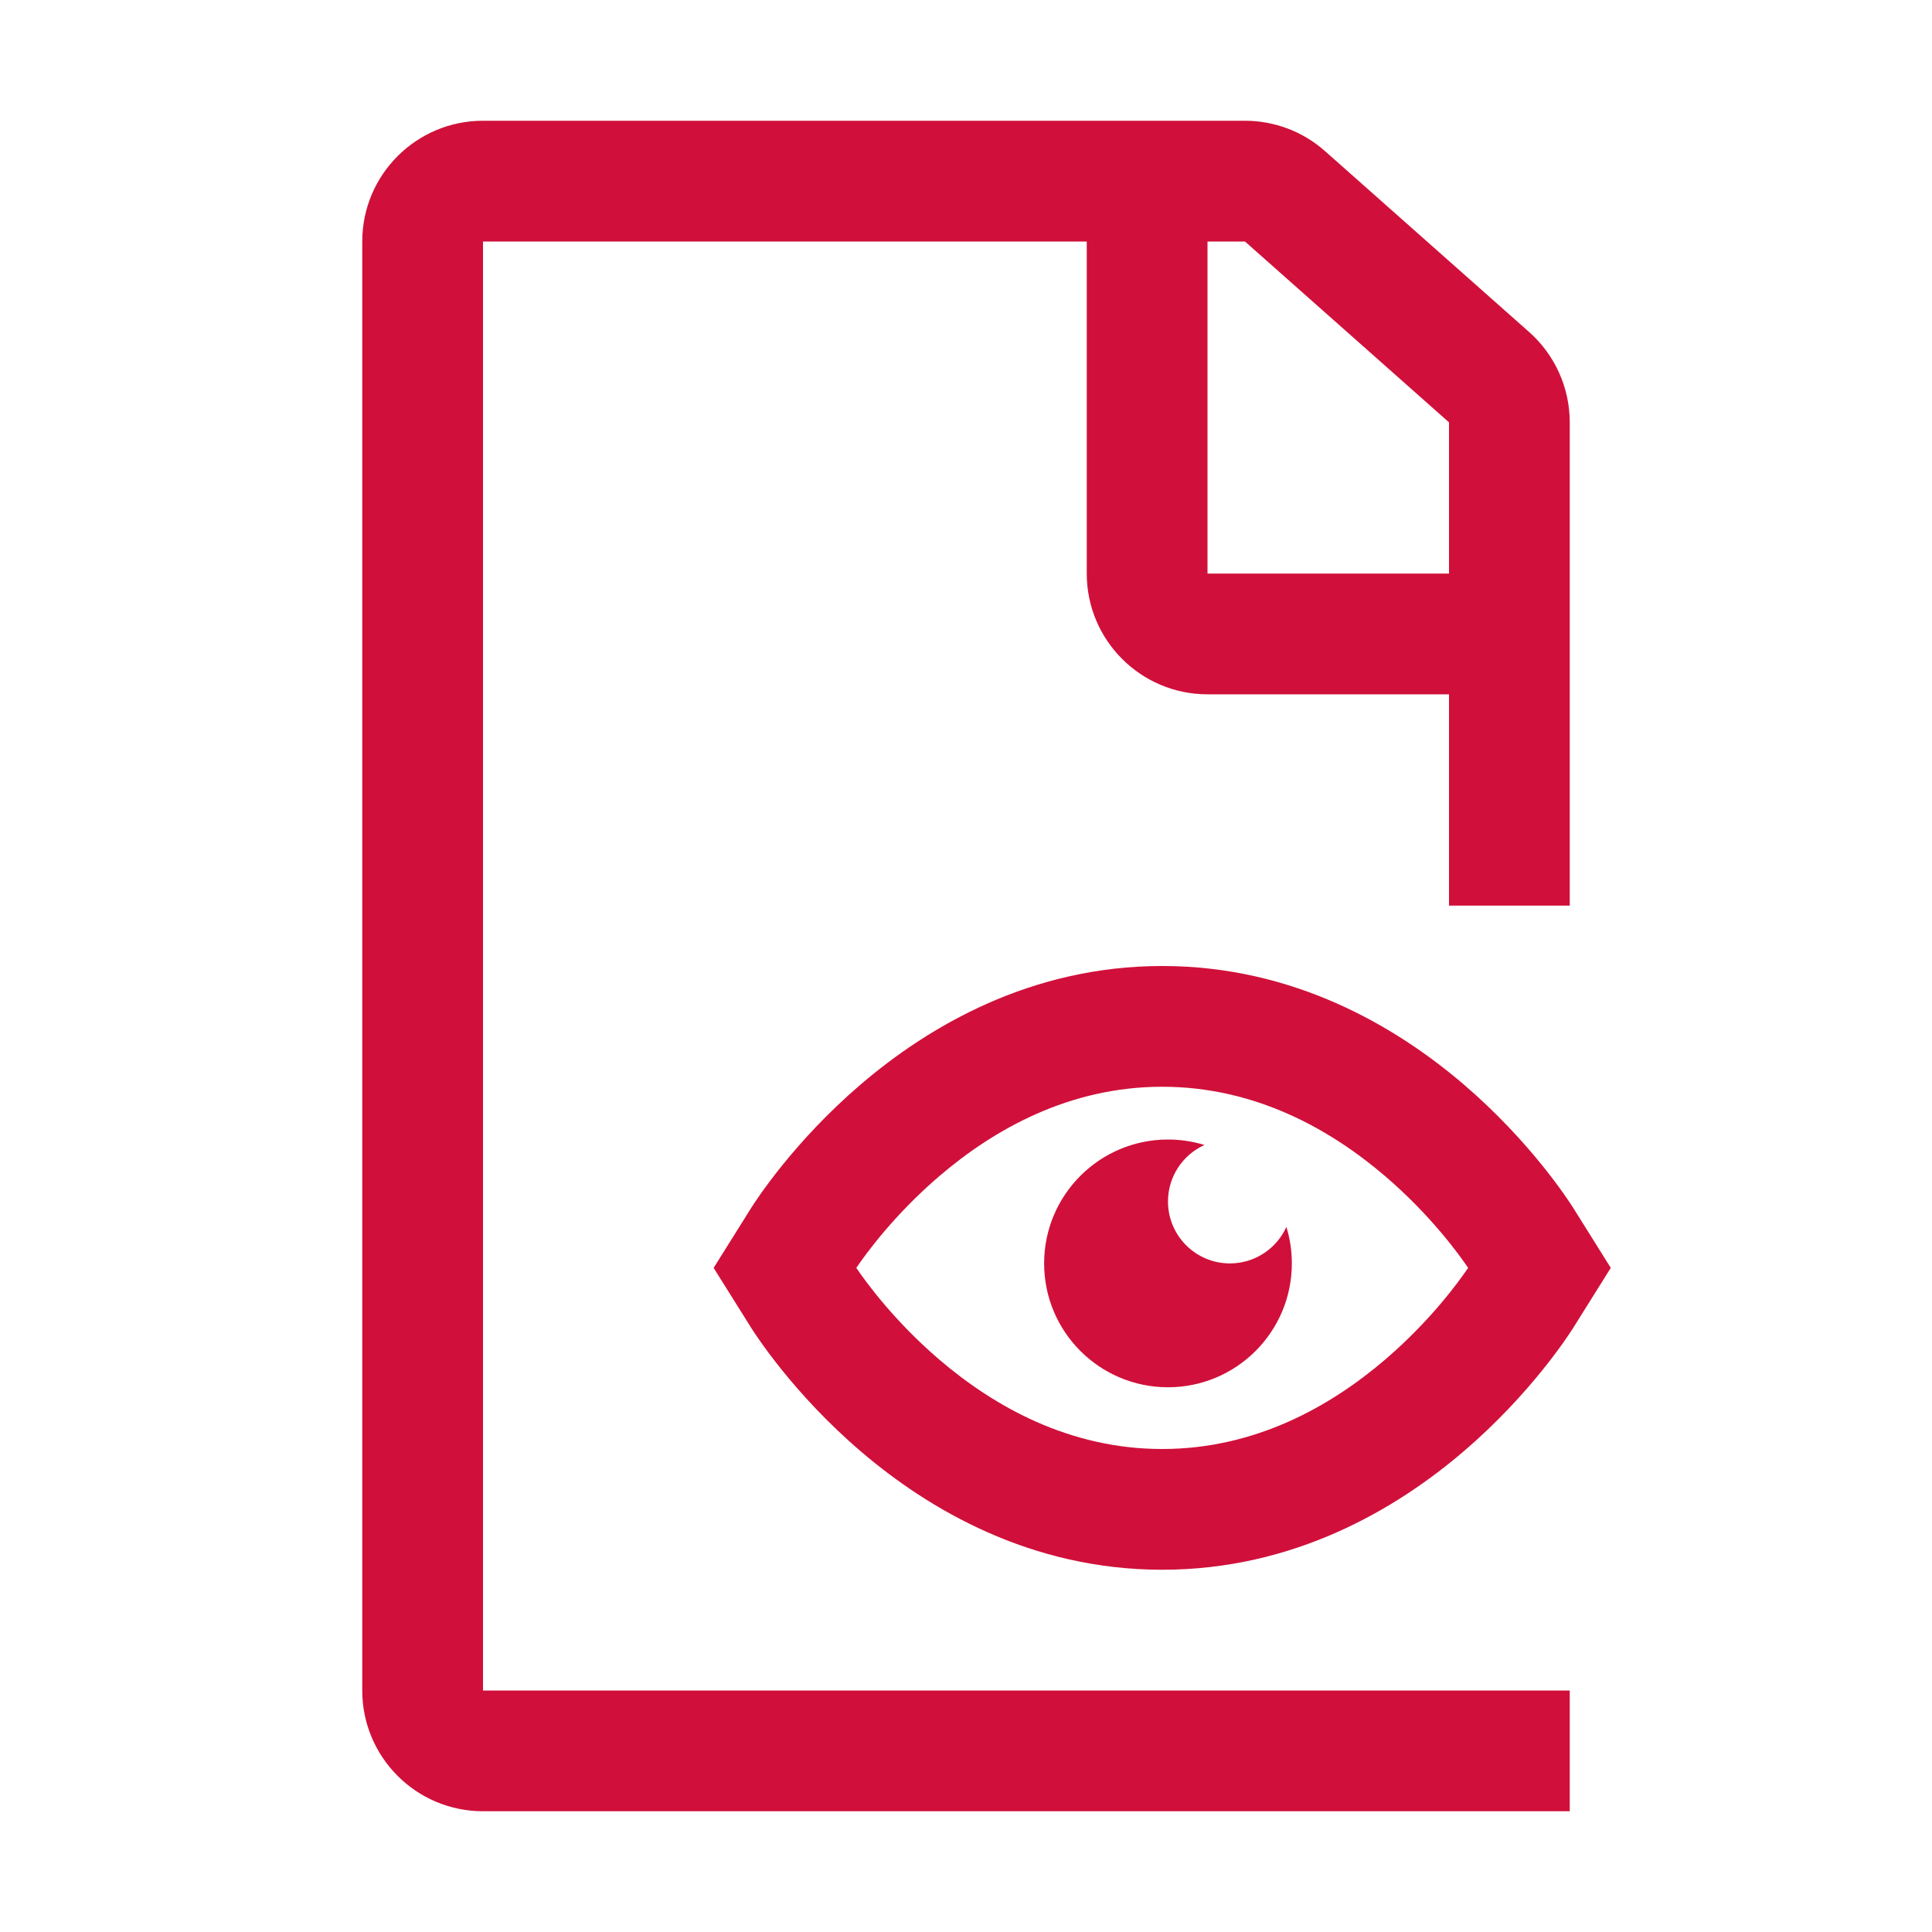 <svg viewBox="0 0 64 64" fill="none" xmlns="http://www.w3.org/2000/svg">
<path fill-rule="evenodd" clip-rule="evenodd" d="M16 56V8H36V19C36 21.209 37.791 23 40 23H48V30H52V13.991C52 12.846 51.51 11.757 50.653 10.997L43.894 5.007C43.163 4.358 42.219 4 41.241 4H16C13.791 4 12 5.791 12 8V56C12 58.209 13.791 60 16 60H52V56H16ZM48 19V13.991L41.241 8H40V19H48ZM28.514 35.922C30.762 33.999 34.145 32 38.5 32C42.855 32 46.238 33.999 48.486 35.922C50.719 37.834 51.968 39.783 52.118 40.016L52.126 40.03L53.359 42L52.126 43.97L52.118 43.984C51.968 44.217 50.719 46.166 48.486 48.078C46.238 50.001 42.855 52 38.5 52C34.145 52 30.762 50.001 28.514 48.078C26.28 46.166 25.032 44.217 24.882 43.984L24.874 43.97L23.64 42L24.874 40.03L24.882 40.016C25.032 39.783 26.28 37.834 28.514 35.922ZM28.366 42C28.684 42.468 29.626 43.764 31.115 45.038C32.932 46.593 35.425 48 38.5 48C41.575 48 44.068 46.593 45.885 45.038C47.374 43.764 48.316 42.468 48.634 42C48.316 41.532 47.374 40.236 45.885 38.962C44.068 37.407 41.575 36 38.5 36C35.425 36 32.932 37.407 31.115 38.962C29.626 40.236 28.684 41.532 28.366 42ZM42.794 41.852C42.794 44.118 40.957 45.955 38.691 45.955C36.425 45.955 34.588 44.118 34.588 41.852C34.588 39.586 36.425 37.748 38.691 37.748C39.112 37.748 39.517 37.812 39.899 37.929C39.187 38.251 38.691 38.968 38.691 39.8C38.691 40.933 39.609 41.852 40.742 41.852C41.575 41.852 42.292 41.356 42.613 40.643C42.731 41.025 42.794 41.431 42.794 41.852Z" fill="#D0103A"/>
</svg>
